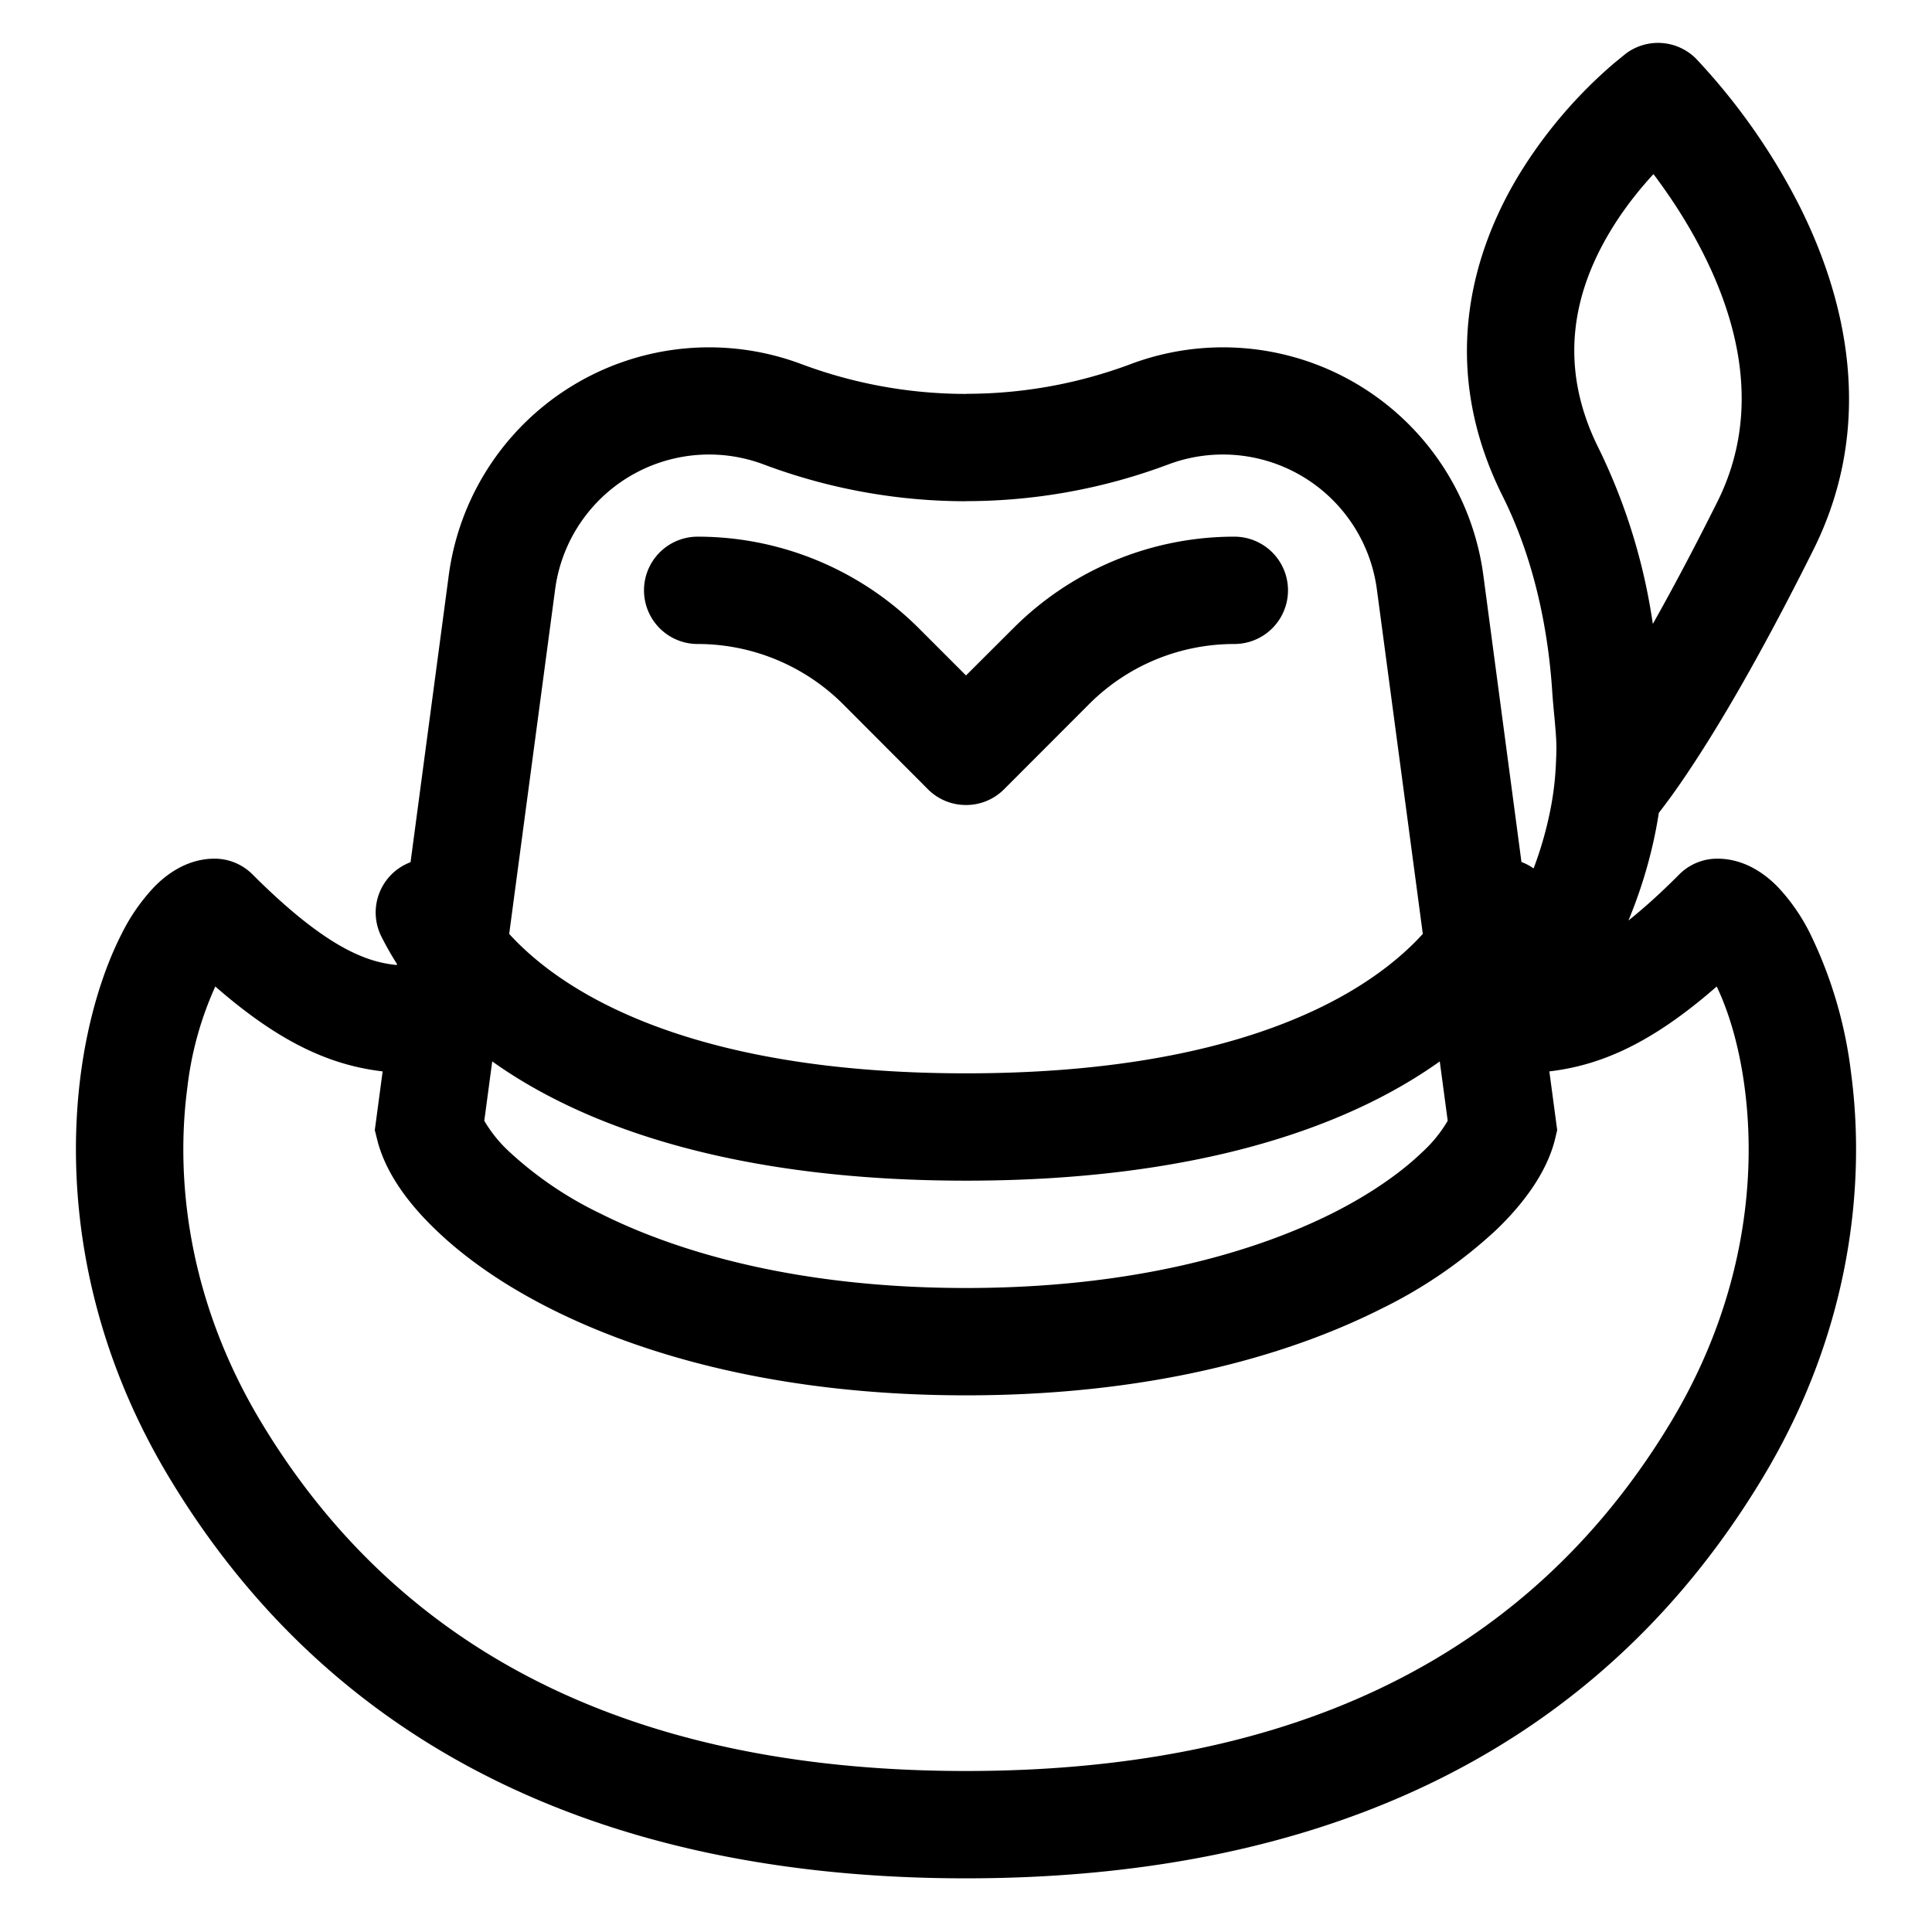<?xml version="1.0" standalone="no"?><!DOCTYPE svg PUBLIC "-//W3C//DTD SVG 1.1//EN" "http://www.w3.org/Graphics/SVG/1.1/DTD/svg11.dtd"><svg t="1734184465430" class="icon" viewBox="0 0 1024 1024" version="1.1" xmlns="http://www.w3.org/2000/svg" p-id="3776" xmlns:xlink="http://www.w3.org/1999/xlink" width="200" height="200"><path d="M512 995.556c177.266 0 330.638-59.563 422.628-212.935 46.364-77.255 54.329-155.022 46.478-213.902a231.14 231.14 0 0 0-21.618-73.728 102.4 102.4 0 0 0-17.351-25.031C936.164 463.872 925.184 455.111 910.222 455.111a28.444 28.444 0 0 0-20.139 8.306c-10.183 10.24-19.115 18.204-26.965 24.462 7.396-17.863 13.028-37.148 16.1-57.06 3.982-5.12 9.387-12.402 16.1-22.528 15.019-22.471 36.978-59.164 65.764-116.793 34.133-68.267 16.156-135.396-7.111-181.931a335.588 335.588 0 0 0-55.068-78.507 28.444 28.444 0 0 0-37.205-2.617l-6.144 5.006a248.718 248.718 0 0 0-50.972 60.018c-24.576 41.017-42.212 101.376-8.135 169.529 17.806 35.669 24.462 74.24 26.34 104.676 0.341 4.608 0.74 8.932 1.138 12.914 0.569 6.599 1.138 12.402 0.967 17.636v1.081c-0.284 7.964-0.569 15.36-2.56 26.738a194.162 194.162 0 0 1-9.5 34.247 28.046 28.046 0 0 0-6.428-3.413L786.204 304.924a139.207 139.207 0 0 0-186.88-111.957A248.491 248.491 0 0 1 512 208.725v56.889c36.352 0 72.647-6.485 107.236-19.456a82.318 82.318 0 0 1 110.535 66.219l24.348 182.613C720.441 531.968 647.737 568.889 512 568.889v56.889c115.769 0 198.201-25.486 251.108-63.204l4.21 31.46a71.68 71.68 0 0 1-13.483 16.612c-10.524 10.126-26.226 21.618-47.673 32.427C663.381 664.462 599.097 682.667 512 682.667v56.889c94.948 0 168.164-19.797 219.705-45.682a251.335 251.335 0 0 0 61.668-42.325c14.677-14.165 26.453-30.492 30.72-47.332l1.252-5.234-4.153-31.118c9.557-1.138 20.252-3.413 32.028-8.135 17.294-6.884 35.669-18.489 56.661-36.864 5.916 12.231 11.776 30.492 14.791 53.362 6.372 47.73 0.114 112.185-38.855 177.152C807.14 884.452 676.068 938.667 512 938.667v56.889z m398.222-729.543c-12.971 25.941-24.348 47.218-34.19 64.683a314.709 314.709 0 0 0-28.729-93.127c-22.756-45.511-12.004-84.708 6.087-114.859 7.225-12.06 15.531-22.357 22.983-30.436 8.363 11.093 18.204 25.714 26.738 42.78 19.456 38.855 29.81 85.561 7.111 130.958z" p-id="3777"></path><path d="M512 426.667a28.331 28.331 0 0 0 20.139-8.306l45.056-45.113C597.675 352.711 625.323 341.333 654.222 341.333a28.444 28.444 0 0 0 0-56.889c-43.975 0-86.13 17.465-117.191 48.583L512 358.002V426.667zM512 995.556v-56.889c-164.068 0-295.14-54.215-373.817-185.287-38.969-64.967-45.227-129.422-38.855-177.152a179.2 179.2 0 0 1 14.791-53.362c21.049 18.375 39.367 29.98 56.661 36.864 11.776 4.722 22.471 6.997 32.028 8.135l-4.153 31.118 1.308 5.234c4.21 16.839 15.929 33.166 30.72 47.332 15.246 14.791 35.84 29.412 61.611 42.325C343.893 719.758 417.052 739.556 512 739.556v-56.889c-87.097 0-151.381-18.148-194.162-39.652a195.015 195.015 0 0 1-47.673-32.37 71.68 71.68 0 0 1-13.483-16.612l4.21-31.46C313.799 600.292 396.231 625.778 512 625.778v-56.889c-135.737 0-208.441-36.978-242.119-73.899l24.348-182.613a82.318 82.318 0 0 1 110.535-66.219A305.323 305.323 0 0 0 512 265.671v-56.889c-29.582 0-59.164-5.291-87.268-15.815a139.207 139.207 0 0 0-186.88 111.957l-20.252 152.064a28.444 28.444 0 0 0-15.474 39.367c2.446 4.892 5.177 9.728 8.249 14.507l-0.057 0.626a65.195 65.195 0 0 1-18.432-4.551c-12.857-5.12-31.061-16.498-58.027-43.463A28.444 28.444 0 0 0 113.778 455.111c-14.962 0-25.941 8.761-31.915 14.848a102.4 102.4 0 0 0-17.408 25.031c-9.671 18.944-17.636 44.373-21.561 73.671-7.851 58.937 0.114 136.704 46.478 213.959C181.362 935.993 334.734 995.556 512 995.556z" p-id="3778"></path><path d="M512 358.002l-25.031-25.031A165.774 165.774 0 0 0 369.778 284.444a28.444 28.444 0 0 0 0 56.889c28.9 0 56.604 11.492 77.028 31.858l45.056 45.17A28.331 28.331 0 0 0 512 426.667V358.002z" p-id="3779"></path></svg>